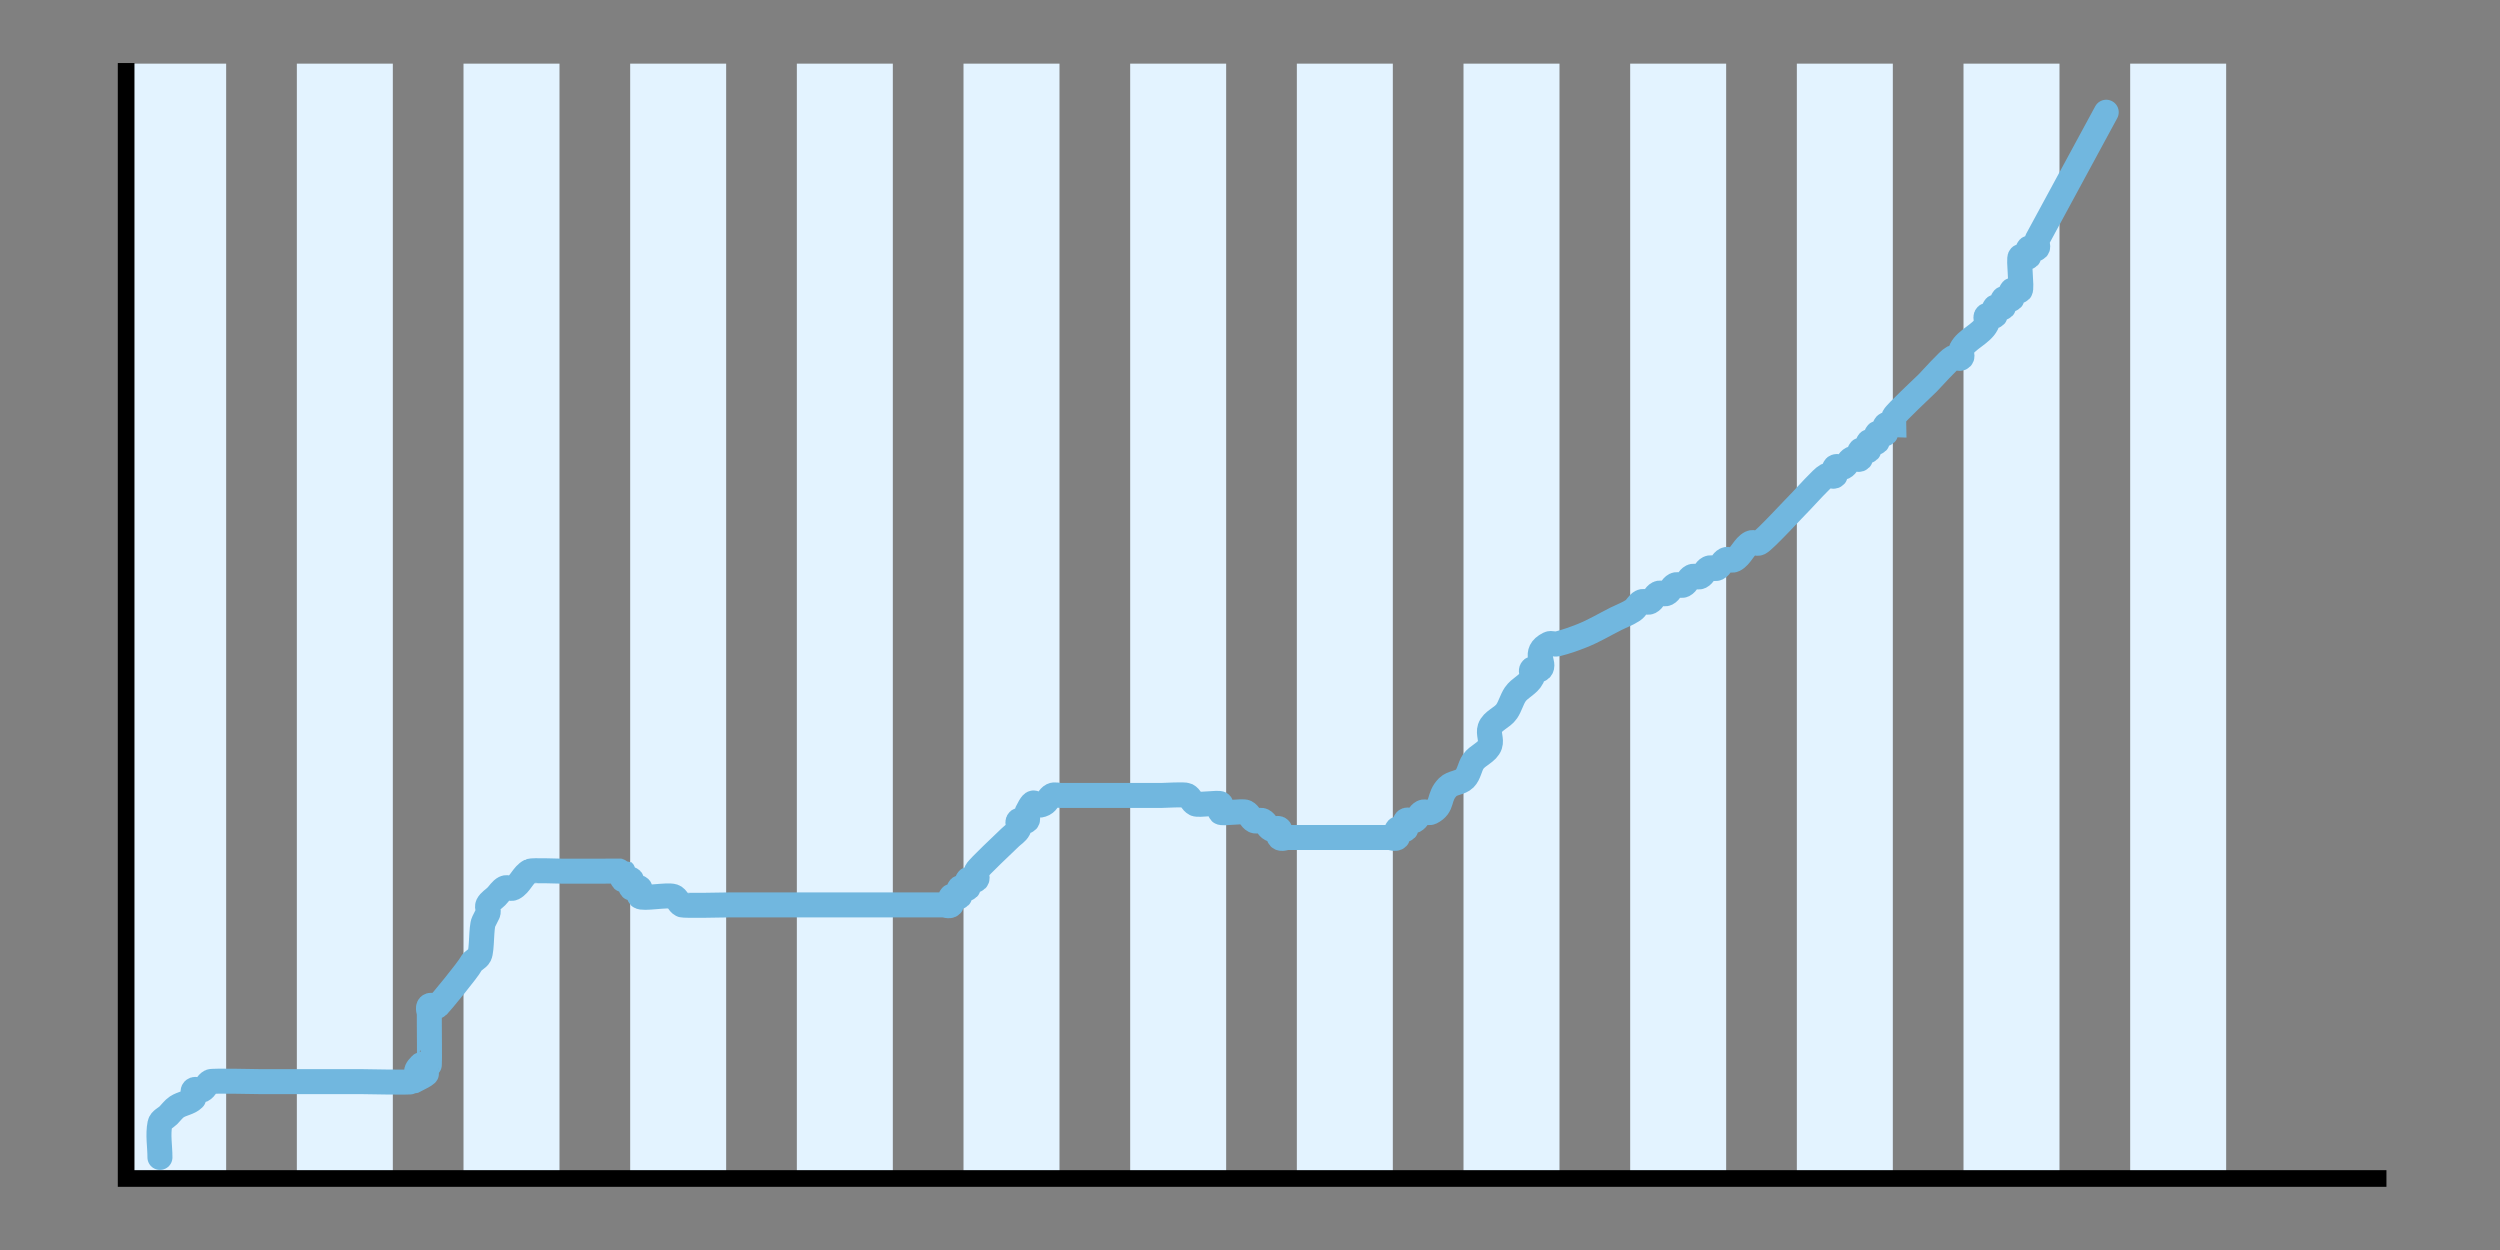 <?xml version="1.0" encoding="UTF-8" standalone="no"?>
<!-- Created with Inkscape (http://www.inkscape.org/) -->

<svg
   xmlns:dc="http://purl.org/dc/elements/1.1/"
   xmlns:cc="http://creativecommons.org/ns#"
   xmlns:rdf="http://www.w3.org/1999/02/22-rdf-syntax-ns#"
   xmlns:svg="http://www.w3.org/2000/svg"
   xmlns="http://www.w3.org/2000/svg"
   xmlns:sodipodi="http://sodipodi.sourceforge.net/DTD/sodipodi-0.dtd"
   xmlns:inkscape="http://www.inkscape.org/namespaces/inkscape"
   width="300"
   height="150"
   viewBox="0 0 300 150"
   id="svg12208"
   version="1.1"
   inkscape:version="0.91 r13725"
   sodipodi:docname="product-scaling.svg">
  <rect x="0" y="0" width="300" height="150" fill="#808080" stroke="none"/>
  <defs
     id="defs12210">
    <marker
       inkscape:isstock="true"
       style="overflow:visible;"
       id="marker13119"
       refX="0.0"
       refY="0.0"
       orient="auto"
       inkscape:stockid="Arrow1Mend">
      <path
         transform="scale(0.4) rotate(180) translate(10,0)"
         style="fill-rule:evenodd;stroke:#71dfbf;stroke-width:1pt;stroke-opacity:1;fill:#71dfbf;fill-opacity:1"
         d="M 0.0,0.0 L 5.0,-5.0 L -12.5,0.0 L 5.0,5.0 L 0.0,0.0 z "
         id="path13121" />
    </marker>
    <marker
       inkscape:stockid="Arrow1Mstart"
       orient="auto"
       refY="0.0"
       refX="0.0"
       id="Arrow1Mstart"
       style="overflow:visible"
       inkscape:isstock="true">
      <path
         id="path6359"
         d="M 0.0,0.0 L 5.0,-5.0 L -12.5,0.0 L 5.0,5.0 L 0.0,0.0 z "
         style="fill-rule:evenodd;stroke:#000000;stroke-width:1pt;stroke-opacity:1;fill:#000000;fill-opacity:1"
         transform="scale(0.4) translate(10,0)" />
    </marker>
    <marker
       inkscape:stockid="Arrow2Lend"
       orient="auto"
       refY="0.0"
       refX="0.0"
       id="marker12983"
       style="overflow:visible;"
       inkscape:isstock="true">
      <path
         id="path12985"
         style="fill-rule:evenodd;stroke-width:0.625;stroke-linejoin:round;stroke:#000000;stroke-opacity:1;fill:#000000;fill-opacity:1"
         d="M 8.719,4.034 L -2.207,0.016 L 8.719,-4.002 C 6.973,-1.63 6.983,1.616 8.719,4.034 z "
         transform="scale(1.1) rotate(180) translate(1,0)" />
    </marker>
    <marker
       inkscape:stockid="Arrow1Lend"
       orient="auto"
       refY="0.0"
       refX="0.0"
       id="marker12943"
       style="overflow:visible;"
       inkscape:isstock="true">
      <path
         id="path12945"
         d="M 0.0,0.0 L 5.0,-5.0 L -12.5,0.0 L 5.0,5.0 L 0.0,0.0 z "
         style="fill-rule:evenodd;stroke:#000000;stroke-width:1pt;stroke-opacity:1;fill:#000000;fill-opacity:1"
         transform="scale(0.8) rotate(180) translate(12.5,0)" />
    </marker>
    <marker
       inkscape:stockid="Arrow2Lend"
       orient="auto"
       refY="0.0"
       refX="0.0"
       id="Arrow2Lend"
       style="overflow:visible;"
       inkscape:isstock="true">
      <path
         id="path6374"
         style="fill-rule:evenodd;stroke-width:0.625;stroke-linejoin:round;stroke:#000000;stroke-opacity:1;fill:#000000;fill-opacity:1"
         d="M 8.719,4.034 L -2.207,0.016 L 8.719,-4.002 C 6.973,-1.63 6.983,1.616 8.719,4.034 z "
         transform="scale(1.1) rotate(180) translate(1,0)" />
    </marker>
    <marker
       inkscape:stockid="Arrow1Lend"
       orient="auto"
       refY="0.0"
       refX="0.0"
       id="Arrow1Lend"
       style="overflow:visible;"
       inkscape:isstock="true">
      <path
         id="path6356"
         d="M 0.0,0.0 L 5.0,-5.0 L -12.5,0.0 L 5.0,5.0 L 0.0,0.0 z "
         style="fill-rule:evenodd;stroke:#000000;stroke-width:1pt;stroke-opacity:1;fill:#000000;fill-opacity:1"
         transform="scale(0.8) rotate(180) translate(12.5,0)" />
    </marker>
  </defs>
  <sodipodi:namedview
     id="base"
     pagecolor="#ffffff"
     bordercolor="#666666"
     borderopacity="1.0"
     inkscape:pageopacity="0.0"
     inkscape:pageshadow="2"
     inkscape:zoom="1.4142136"
     inkscape:cx="42.153613"
     inkscape:cy="104.83445"
     inkscape:document-units="px"
     inkscape:current-layer="layer1"
     showgrid="false"
     units="px"
     inkscape:window-width="1366"
     inkscape:window-height="704"
     inkscape:window-x="0"
     inkscape:window-y="27"
     inkscape:window-maximized="1" />
  <g
     inkscape:label="Layer 1"
     inkscape:groupmode="layer"
     id="layer1"
     transform="translate(0,-902.362)">
    <rect
       style="fill:#e3f3ff;fill-opacity:1;stroke:none;stroke-width:0.593;stroke-linecap:butt;stroke-linejoin:round;stroke-miterlimit:4;stroke-dasharray:none;stroke-dashoffset:0;stroke-opacity:1"
       id="rect12758"
       width="11.518"
       height="133.368"
       x="15.621"
       y="910" />
    <rect
       style="fill:#e3f3ff;fill-opacity:1;stroke:none;stroke-width:0.593;stroke-linecap:butt;stroke-linejoin:round;stroke-miterlimit:4;stroke-dasharray:none;stroke-dashoffset:0;stroke-opacity:1"
       id="rect12758-5"
       width="11.518"
       height="133.368"
       x="35.621"
       y="910" />
    <rect
       style="fill:#e3f3ff;fill-opacity:1;stroke:none;stroke-width:0.593;stroke-linecap:butt;stroke-linejoin:round;stroke-miterlimit:4;stroke-dasharray:none;stroke-dashoffset:0;stroke-opacity:1"
       id="rect12758-7"
       width="11.518"
       height="133.368"
       x="55.621"
       y="910" />
    <rect
       style="fill:#e3f3ff;fill-opacity:1;stroke:none;stroke-width:0.593;stroke-linecap:butt;stroke-linejoin:round;stroke-miterlimit:4;stroke-dasharray:none;stroke-dashoffset:0;stroke-opacity:1"
       id="rect12758-4"
       width="11.518"
       height="133.368"
       x="75.621"
       y="910" />
    <rect
       style="fill:#e3f3ff;fill-opacity:1;stroke:none;stroke-width:0.593;stroke-linecap:butt;stroke-linejoin:round;stroke-miterlimit:4;stroke-dasharray:none;stroke-dashoffset:0;stroke-opacity:1"
       id="rect12758-1"
       width="11.518"
       height="133.368"
       x="95.621"
       y="910" />
    <rect
       style="fill:#e3f3ff;fill-opacity:1;stroke:none;stroke-width:0.593;stroke-linecap:butt;stroke-linejoin:round;stroke-miterlimit:4;stroke-dasharray:none;stroke-dashoffset:0;stroke-opacity:1"
       id="rect12758-1-8"
       width="11.518"
       height="133.368"
       x="115.621"
       y="910" />
    <rect
       style="fill:#e3f3ff;fill-opacity:1;stroke:none;stroke-width:0.593;stroke-linecap:butt;stroke-linejoin:round;stroke-miterlimit:4;stroke-dasharray:none;stroke-dashoffset:0;stroke-opacity:1"
       id="rect12758-7-5"
       width="11.518"
       height="133.368"
       x="135.621"
       y="910" />
    <rect
       style="fill:#e3f3ff;fill-opacity:1;stroke:none;stroke-width:0.593;stroke-linecap:butt;stroke-linejoin:round;stroke-miterlimit:4;stroke-dasharray:none;stroke-dashoffset:0;stroke-opacity:1"
       id="rect12758-4-9"
       width="11.518"
       height="133.368"
       x="155.621"
       y="910" />
    <rect
       style="fill:#e3f3ff;fill-opacity:1;stroke:none;stroke-width:0.593;stroke-linecap:butt;stroke-linejoin:round;stroke-miterlimit:4;stroke-dasharray:none;stroke-dashoffset:0;stroke-opacity:1"
       id="rect12758-1-7"
       width="11.518"
       height="133.368"
       x="175.621"
       y="910" />
    <rect
       style="fill:#e3f3ff;fill-opacity:1;stroke:none;stroke-width:0.593;stroke-linecap:butt;stroke-linejoin:round;stroke-miterlimit:4;stroke-dasharray:none;stroke-dashoffset:0;stroke-opacity:1"
       id="rect12758-1-8-5"
       width="11.518"
       height="133.368"
       x="195.621"
       y="910" />
    <rect
       style="fill:#e3f3ff;fill-opacity:1;stroke:none;stroke-width:0.593;stroke-linecap:butt;stroke-linejoin:round;stroke-miterlimit:4;stroke-dasharray:none;stroke-dashoffset:0;stroke-opacity:1"
       id="rect12758-7-5-3"
       width="11.518"
       height="133.368"
       x="215.621"
       y="910" />
    <rect
       style="fill:#e3f3ff;fill-opacity:1;stroke:none;stroke-width:0.593;stroke-linecap:butt;stroke-linejoin:round;stroke-miterlimit:4;stroke-dasharray:none;stroke-dashoffset:0;stroke-opacity:1"
       id="rect12758-4-9-8"
       width="11.518"
       height="133.368"
       x="235.621"
       y="910" />
    <rect
       style="fill:#e3f3ff;fill-opacity:1;stroke:none;stroke-width:0.593;stroke-linecap:butt;stroke-linejoin:round;stroke-miterlimit:4;stroke-dasharray:none;stroke-dashoffset:0;stroke-opacity:1"
       id="rect12758-1-7-8"
       width="11.518"
       height="133.368"
       x="255.621"
       y="910" />
    <path
       style="fill:none;fill-rule:evenodd;stroke:#71b7df;stroke-width:3;stroke-linecap:round;stroke-linejoin:miter;stroke-miterlimit:4;stroke-dasharray:none;stroke-opacity:1"
       d="m 19.193,1041.251 c 0,-1.347 -0.264,-2.72 0,-4.041 0.093,-0.467 0.673,-0.673 1.01,-1.01 0.337,-0.337 0.614,-0.746 1.01,-1.01 0.626,-0.418 1.488,-0.478 2.02,-1.01 0.238,-0.238 -0.238,-0.772 0,-1.01 0.238,-0.238 0.709,0.15 1.01,0 0.426,-0.213 0.584,-0.797 1.01,-1.01 0.261,-0.131 5.345,0 6.061,0 l 12.122,0 c 0.716,0 5.8,0.131 6.061,0 4.204,-2.102 -1.08,0.07 1.01,-2.02 0.238,-0.238 0.772,0.238 1.01,0 0.046,-0.046 0,-4.574 0,-5.051 l 0,-1.01 c 0,-0.337 -0.238,-0.772 0,-1.01 0.238,-0.238 0.772,0.238 1.01,0 0.355,-0.354 3.651,-4.353 4,-5.051 0.213,-0.426 0.797,-0.584 1.01,-1.01 0.317,-0.635 0.188,-3.406 0.505,-4.041 l 0.505,-1.01 c 0.151,-0.301 -0.151,-0.709 0,-1.01 0.213,-0.426 0.673,-0.673 1.01,-1.01 0.337,-0.337 0.584,-0.797 1.01,-1.01 0.301,-0.151 0.709,0.151 1.01,0 0.852,-0.426 1.168,-1.594 2.02,-2.02 0.266,-0.133 3.512,0 4.041,0 l 4.081,0 c 0.245,0 2.998,-0.033 3.03,0 0.238,0.238 -0.238,0.772 0,1.01 0.238,0.238 0.772,-0.238 1.01,0 0.238,0.238 -0.238,0.772 0,1.01 0.238,0.238 0.772,-0.238 1.01,0 0.238,0.238 -0.238,0.772 0,1.01 0.333,0.333 3.31,-0.244 4.041,0 0.452,0.151 0.584,0.797 1.01,1.01 0.261,0.131 5.345,0 6.061,0 l 16.162,0 8.081,0 1.01,0 c 0.337,0 0.772,0.238 1.01,0 0.238,-0.238 -0.238,-0.772 0,-1.01 0.238,-0.238 0.772,0.238 1.01,0 0.238,-0.238 -0.238,-0.772 0,-1.01 0.238,-0.238 0.772,0.238 1.01,0 0.238,-0.238 -0.238,-0.772 0,-1.01 0.238,-0.238 0.772,0.238 1.01,0 0.238,-0.238 -0.151,-0.709 0,-1.01 0.234,-0.468 3.446,-3.446 4.041,-4.041 0.337,-0.337 0.797,-0.584 1.01,-1.01 0.151,-0.301 -0.238,-0.772 0,-1.01 0.238,-0.238 0.772,0.238 1.01,0 0.238,-0.238 -0.151,-0.709 0,-1.01 1.117,-2.234 0.627,-0.313 2.02,-1.01 0.426,-0.213 0.584,-0.797 1.01,-1.01 0.301,-0.151 0.673,0 1.01,0 l 1.01,0 5.051,0 6.061,0 c 0.455,0 2.723,-0.154 3.03,0 0.426,0.213 0.584,0.797 1.01,1.01 0.401,0.2 2.824,-0.207 3.03,0 0.238,0.238 -0.238,0.772 0,1.01 0.207,0.206 2.63,-0.2 3.03,0 0.426,0.213 0.584,0.797 1.01,1.01 0.301,0.151 0.709,-0.151 1.01,0 0.426,0.213 0.584,0.797 1.01,1.01 0.301,0.151 0.772,-0.238 1.01,0 0.238,0.238 -0.238,0.772 0,1.01 0.238,0.238 0.673,0 1.01,0 l 7.071,0 5.051,0 c 0.337,0 0.772,0.238 1.01,0 0.238,-0.238 -0.238,-0.772 0,-1.01 0.238,-0.238 0.772,0.238 1.01,0 0.238,-0.238 -0.238,-0.772 0,-1.01 0.238,-0.238 0.709,0.151 1.01,0 0.426,-0.213 0.584,-0.797 1.01,-1.01 0.301,-0.151 0.709,0.151 1.01,0 1.547,-0.774 0.79,-1.8 2.02,-3.03 0.532,-0.532 1.488,-0.478 2.02,-1.01 0.532,-0.532 0.593,-1.394 1.01,-2.02 0.528,-0.792 1.719,-1.117 2.02,-2.02 0.213,-0.639 -0.213,-1.381 0,-2.02 0.301,-0.904 1.492,-1.228 2.02,-2.02 0.418,-0.626 0.593,-1.394 1.01,-2.02 0.528,-0.792 1.594,-1.168 2.02,-2.02 0.151,-0.301 -0.238,-0.772 0,-1.01 0.238,-0.238 0.772,0.238 1.01,0 0.686,-0.686 -1.033,-2.009 1.01,-3.03 0.301,-0.151 0.683,0.082 1.01,0 1.033,-0.258 2.042,-0.615 3.03,-1.01 1.398,-0.559 2.694,-1.347 4.041,-2.02 0.673,-0.337 1.394,-0.593 2.02,-1.01 0.396,-0.264 0.584,-0.797 1.01,-1.01 0.301,-0.151 0.709,0.151 1.01,0 0.426,-0.213 0.584,-0.797 1.01,-1.01 0.301,-0.151 0.709,0.151 1.01,0 0.426,-0.213 0.584,-0.797 1.01,-1.01 0.301,-0.151 0.709,0.151 1.01,0 0.426,-0.213 0.584,-0.797 1.01,-1.01 0.301,-0.151 0.709,0.151 1.01,0 0.426,-0.213 0.584,-0.797 1.01,-1.01 0.301,-0.151 0.709,0.151 1.01,0 0.426,-0.213 0.584,-0.797 1.01,-1.01 0.301,-0.151 0.709,0.151 1.01,0 0.852,-0.426 1.168,-1.594 2.02,-2.02 0.301,-0.151 0.709,0.151 1.01,0 0.643,-0.322 4.257,-4.257 5.051,-5.051 0.532,-0.532 2.491,-2.761 3.03,-3.03 0.301,-0.151 0.772,0.238 1.01,0 0.238,-0.238 -0.238,-0.772 0,-1.01 0.238,-0.238 0.709,0.151 1.01,0 0.426,-0.213 0.584,-0.797 1.01,-1.01 0.301,-0.151 0.772,0.238 1.01,0 0.238,-0.238 -0.238,-0.772 0,-1.01 0.238,-0.238 0.772,0.238 1.01,0 0.238,-0.238 -0.238,-0.772 0,-1.01 0.238,-0.238 0.772,0.238 1.01,0 0.238,-0.238 -0.238,-0.772 0,-1.01 0.238,-0.238 0.772,0.238 1.01,0 0.238,-0.238 -0.238,-0.772 0,-1.01 0.238,-0.238 0.673,0 1.01,0 0,-0.337 -0.151,-0.709 0,-1.01 0.234,-0.468 3.446,-3.446 4.041,-4.041 0.532,-0.532 2.491,-2.761 3.03,-3.03 0.301,-0.151 0.772,0.238 1.01,0 0.238,-0.238 -0.151,-0.709 0,-1.01 0.606,-1.212 2.424,-1.818 3.03,-3.03 0.151,-0.301 -0.238,-0.772 0,-1.01 0.238,-0.238 0.772,0.238 1.01,0 0.238,-0.238 -0.238,-0.772 0,-1.01 0.238,-0.238 0.772,0.238 1.01,0 0.238,-0.238 -0.238,-0.772 0,-1.01 0.238,-0.238 0.772,0.238 1.01,0 0.238,-0.238 -0.238,-0.772 0,-1.01 0.238,-0.238 0.772,0.238 1.01,0 0.243,-0.243 -0.243,-3.798 0,-4.041 0.238,-0.238 0.772,0.238 1.01,0 0.238,-0.238 -0.238,-0.772 0,-1.01 0.238,-0.238 0.772,0.238 1.01,0 0.238,-0.238 -0.16,-0.714 0,-1.01 l 8.298,-15.319"
       id="path13111"
       inkscape:connector-curvature="0"
       sodipodi:nodetypes="ccscssccsscccssscscccccccssscsssscccsccscccscccssccccccsccsscccccccccscscccccscsssssssccsccsscccccccccccccccscsccccscccscsccsscccsscssscsssscsc" />
    <path
       style="fill:none;fill-rule:evenodd;stroke:#000000;stroke-width:2;stroke-linecap:butt;stroke-linejoin:miter;stroke-opacity:1;stroke-miterlimit:4;stroke-dasharray:none;marker-end:"
       d="m 15.136,909.926 0,133.856 271.237,0"
       id="path12756"
       inkscape:connector-curvature="0" />
  </g>
</svg>
